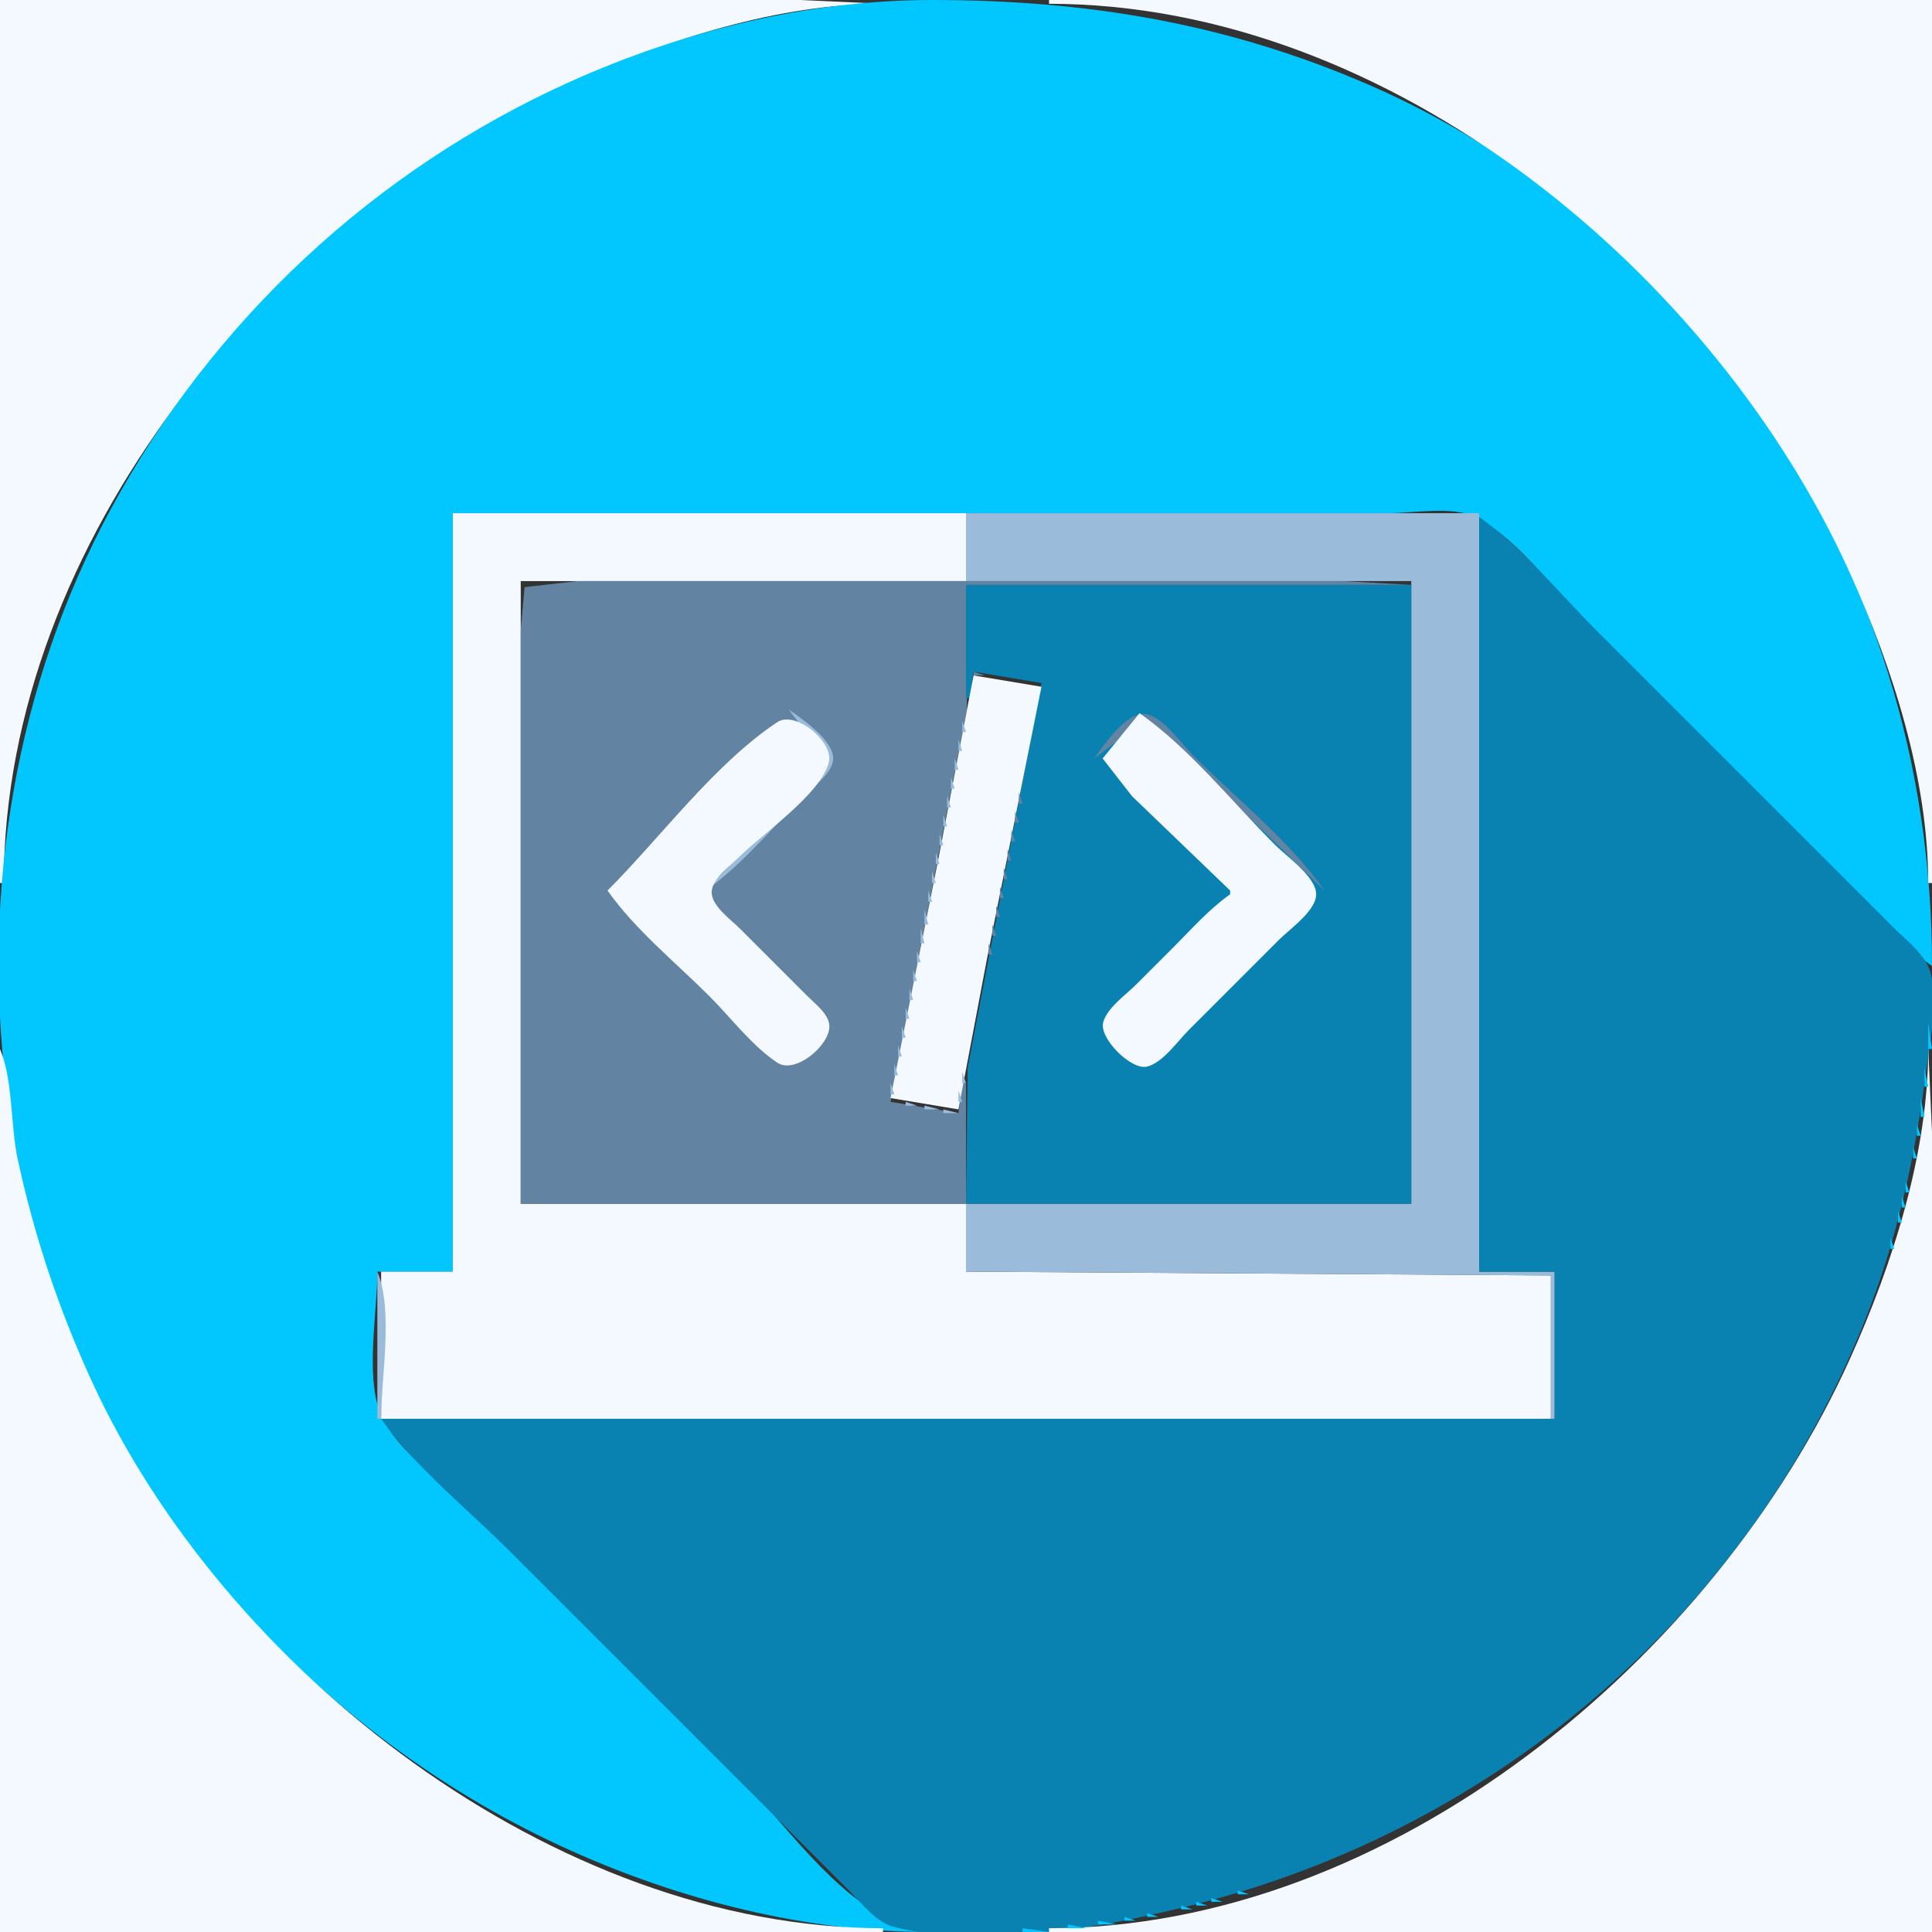 <?xml version="1.0" standalone="yes"?>
<svg xmlns="http://www.w3.org/2000/svg" width="512" height="512">
<rect width="100%" height="100%" fill="#333333" stroke="none"/>
<path style="fill:#f4f9ff; stroke:none;" d="M0 0L0 234L1 234C1.06 143.174 72.75 57.421 152 21.694C176.983 10.432 206.34 1.018 234 1L212 0L165 0L0 0z"/>
<path style="fill:#01c7fe; stroke:none;" d="M246 512L246 511C226.718 510.998 208.952 483.952 196 471L128 403C120.127 395.127 104.488 384.535 100.603 374C96.907 363.974 100 347.68 100 337L120 337L120 136L314 136L368 136C374.573 136 385.017 134.036 391 137.028C402.816 142.936 413.677 158.677 423 168L481 226C490.918 235.918 500.528 247.919 512 256C512 202.579 496.402 152.069 465.975 108C440.705 71.403 403.855 40.35 363 22.576C325.216 6.137 287.97 0 247 0C214.19 0 180.84 8.242 151 21.694C99.194 45.049 56.366 84.977 29.309 135C-21.06 228.122 -6.588 353.001 67.039 430C91.32 455.392 118.937 475.851 151 490.306C180.447 503.581 213.594 512 246 512z"/>
<path style="fill:#f4f9ff; stroke:none;" d="M278 0L278 1C368.826 1.06 454.579 72.751 490.306 152C501.568 176.983 510.982 206.34 511 234L512 234L512 0L278 0M120 136L120 337L101 337L101 376L411 376L411 338L256 337L256 319L138 319L138 154L256 154L256 136L120 136z"/>
<path style="fill:#9bbbdb; stroke:none;" d="M256 136L256 154L374 154L374 319L256 319L256 337L411 338L411 376L412 376L412 337L392 337L392 136L256 136z"/>
<path style="fill:#0a82b1; stroke:none;" d="M392 137L392 337L412 337L412 376L101 376C110.113 388.938 123.812 399.812 135 411L200 476L225 501C228.42 504.42 232.1 509.446 237 510.682C260.934 516.721 292.547 510.735 316 504.873C396.871 484.661 463.17 427.586 494.2 350C502.58 329.046 507.383 307.313 510.282 285C511.328 276.945 513.685 265.988 511.682 258C510.454 253.102 505.416 249.416 502 246L480 224L423 167C413.082 157.082 403.472 145.081 392 137z"/>
<path style="fill:#9bbbdb; stroke:none;" d="M138 154L139 155L138 154z"/>
<path style="fill:#6383a3; stroke:none;" d="M138 319L256 319L256 287L255 287L254 295L236 292L256.245 188L256 155L374 155L356 154L320 154L194 154L153 154L139.028 155.603L138 167L138 198L138 319z"/>
<path style="fill:#0a82b1; stroke:none;" d="M256 155L256 185L257 185L258 178L276 181L256.439 283L256 319L374 319L374 155L256 155z"/>
<path style="fill:#6383a3; stroke:none;" d="M258 178L258 179L261 179L258 178z"/>
<path style="fill:#f4f9ff; stroke:none;" d="M258 179L248.8 227L236 291L254 294L261.576 254L276 182L258 179z"/>
<path style="fill:#9bbbdb; stroke:none;" d="M262.667 179.333L263.333 179.667L262.667 179.333z"/>
<path style="fill:#6383a3; stroke:none;" d="M264.667 179.333L265.333 179.667L264.667 179.333M257.333 180.667L257.667 181.333L257.333 180.667z"/>
<path style="fill:#9bbbdb; stroke:none;" d="M267.667 180.333L268.333 180.667L267.667 180.333z"/>
<path style="fill:#6383a3; stroke:none;" d="M269.667 180.333L270.333 180.667L269.667 180.333z"/>
<path style="fill:#9bbbdb; stroke:none;" d="M272.667 181.333L273.333 181.667L272.667 181.333z"/>
<path style="fill:#6383a3; stroke:none;" d="M274.667 181.333L275.333 181.667L274.667 181.333z"/>
<path style="fill:#9bbbdb; stroke:none;" d="M257.333 182.667L257.667 183.333L257.333 182.667M275.333 183.667L275.667 184.333L275.333 183.667z"/>
<path style="fill:#6383a3; stroke:none;" d="M275.333 185.667L275.667 186.333L275.333 185.667z"/>
<path style="fill:#9bbbdb; stroke:none;" d="M256.333 187.667L256.667 188.333L256.333 187.667M209 188L218.944 201L211 211L187 236C196.637 229.212 204.674 219.33 213 211C215.424 208.575 220.793 204.812 220.793 201C220.793 196.133 212.56 190.508 209 188M274.333 188.667L274.667 189.333L274.333 188.667z"/>
<path style="fill:#6383a3; stroke:none;" d="M290 201L303 191.056L317 203L351 236C341.628 222.696 327.506 211.506 316 200C313.015 197.015 307.634 189.207 303 189.207C298.133 189.207 292.508 197.44 290 201z"/>
<path style="fill:#f4f9ff; stroke:none;" d="M161 236C168.306 246.371 179.035 255.035 188 264C193.657 269.657 199.319 277.199 206 281.623C210.719 284.749 219.793 277.135 219.793 272C219.793 268.83 216.007 266.023 213.999 264L196 246C193.665 243.664 188.133 239.793 188.631 236C189.085 232.54 193.705 229.297 196 227C202.071 220.925 217.556 210.417 219.654 202C220.988 196.65 210.825 188.181 206 191.377C189.415 202.36 175.084 221.916 161 236M302 189L292.207 201L300 211L326 236L326 237C320.419 240.931 315.819 246.181 311 251L301 261C298.335 263.665 293.299 267.175 292.346 271C291.298 275.203 299.797 283.702 304 282.654C308.157 281.618 312.096 275.904 315 273L339 249C341.803 246.197 348.793 241.374 348.793 237C348.793 232.366 340.985 226.985 338 224C326.494 212.494 315.304 198.372 302 189z"/>
<path style="fill:#9bbbdb; stroke:none;" d="M303 189L304 190L303 189z"/>
<path style="fill:#6383a3; stroke:none;" d="M274.333 190.667L274.667 191.333L274.333 190.667z"/>
<path style="fill:#9bbbdb; stroke:none;" d="M304 190L305 191L304 190M255 191L255 194L256 194L255 191M305 191L306 192L305 191M306 192L307 193L306 192M273.333 193.667L273.667 194.333L273.333 193.667M307 193L308 194L307 193M308 194L309 195L308 194z"/>
<path style="fill:#6383a3; stroke:none;" d="M273.333 195.667L273.667 196.333L273.333 195.667z"/>
<path style="fill:#9bbbdb; stroke:none;" d="M309 195L310 196L309 195M254 196L254 199L255 199L254 196M310 196L311 197L310 196M311 197L312 198L311 197M272.333 198.667L272.667 199.333L272.333 198.667M312 198L313 199L312 198M313 199L314 200L313 199z"/>
<path style="fill:#6383a3; stroke:none;" d="M272.333 200.667L272.667 201.333L272.333 200.667z"/>
<path style="fill:#9bbbdb; stroke:none;" d="M314 200L315 201L314 200M253 201L253 204L254 204L253 201M290 201L291 202L290 201M315 201L316 202L315 201M291 202L292 203L291 202M316 202L317 203L316 202M271.333 203.667L271.667 204.333L271.333 203.667M292 203L293 204L292 203M317 203L318 204L317 203M293 204L294 205L293 204M318 204L319 205L318 204z"/>
<path style="fill:#6383a3; stroke:none;" d="M271.333 205.667L271.667 206.333L271.333 205.667z"/>
<path style="fill:#9bbbdb; stroke:none;" d="M294 205L295 206L294 205M319 205L320 206L319 205M252 206L252 209L253 209L252 206M295 206L296 207L295 206M320 206L321 207L320 206M296 207L297 208L296 207M321 207L322 208L321 207M270.333 208.667L270.667 209.333L270.333 208.667M297 208L298 209L297 208M322 208L323 209L322 208M298 209L299 210L298 209M323 209L324 210L323 209z"/>
<path style="fill:#6383a3; stroke:none;" d="M270 210L270 213L271 213L270 210z"/>
<path style="fill:#9bbbdb; stroke:none;" d="M299 210L300 211L299 210M324 210L325 211L324 210M251 211L251 214L252 214L251 211M300 211L301 212L300 211M325 211L326 212L325 211M301 212L302 213L301 212M326 212L327 213L326 212M269.333 213.667L269.667 214.333L269.333 213.667M302 213L303 214L302 213M327 213L328 214L327 213M303 214L304 215L303 214M328 214L329 215L328 214z"/>
<path style="fill:#6383a3; stroke:none;" d="M269 215L269 218L270 218L269 215z"/>
<path style="fill:#9bbbdb; stroke:none;" d="M304 215L305 216L304 215M329 215L330 216L329 215M250 216L250 219L251 219L250 216M305 216L306 217L305 216M330 216L331 217L330 216M306 217L307 218L306 217M331 217L332 218L331 217M268.333 218.667L268.667 219.333L268.333 218.667M307 218L308 219L307 218M332 218L333 219L332 218M308 219L309 220L308 219M333 219L334 220L333 219z"/>
<path style="fill:#6383a3; stroke:none;" d="M268 220L268 223L269 223L268 220z"/>
<path style="fill:#9bbbdb; stroke:none;" d="M309 220L310 221L309 220M334 220L335 221L334 220M249 221L249 224L250 224L249 221M310 221L311 222L310 221M335 221L336 222L335 221M311 222L312 223L311 222M336 222L337 223L336 222M267.333 223.667L267.667 224.333L267.333 223.667M312 223L313 224L312 223M337 223L338 224L337 223M313 224L314 225L313 224M338 224L339 225L338 224z"/>
<path style="fill:#6383a3; stroke:none;" d="M267 225L267 228L268 228L267 225z"/>
<path style="fill:#9bbbdb; stroke:none;" d="M314 225L315 226L314 225M339 225L340 226L339 225M248 226L248 229L249 229L248 226M315 226L316 227L315 226M340 226L341 227L340 226M316 227L317 228L316 227M341 227L342 228L341 227M266.333 228.667L266.667 229.333L266.333 228.667M317 228L318 229L317 228M342 228L343 229L342 228M318 229L319 230L318 229M343 229L344 230L343 229z"/>
<path style="fill:#6383a3; stroke:none;" d="M266 230L266 233L267 233L266 230z"/>
<path style="fill:#9bbbdb; stroke:none;" d="M319 230L320 231L319 230M344 230L345 231L344 230M247 231L247 234L248 234L247 231M320 231L321 232L320 231M345 231L346 232L345 231M321 232L322 233L321 232M346 232L347 233L346 232M265.333 233.667L265.667 234.333L265.333 233.667M322 233L323 234L322 233M347 233L348 234L347 233M323 234L324 235L323 234M348 234L349 235L348 234z"/>
<path style="fill:#6383a3; stroke:none;" d="M265 235L265 238L266 238L265 235z"/>
<path style="fill:#9bbbdb; stroke:none;" d="M324 235L325 236L324 235M349 235L350 236L349 235M246 236L246 239L247 239L246 236M325 236L326 237L325 236M350 236L351 237L350 236M161 237L162 238L161 237M187 237L188 238L187 237z"/>
<path style="fill:#6383a3; stroke:none;" d="M324 237L325 238L324 237M350 237L351 238L350 237z"/>
<path style="fill:#9bbbdb; stroke:none;" d="M162 238L163 239L162 238M188 238L189 239L188 238M264.333 238.667L264.667 239.333L264.333 238.667z"/>
<path style="fill:#6383a3; stroke:none;" d="M323 238L324 239L323 238M349 238L350 239L349 238z"/>
<path style="fill:#9bbbdb; stroke:none;" d="M163 239L164 240L163 239M189 239L190 240L189 239z"/>
<path style="fill:#6383a3; stroke:none;" d="M322 239L323 240L322 239M348 239L349 240L348 239z"/>
<path style="fill:#9bbbdb; stroke:none;" d="M164 240L165 241L164 240M190 240L191 241L190 240z"/>
<path style="fill:#6383a3; stroke:none;" d="M264 240L264 243L265 243L264 240M321 240L322 241L321 240M347 240L348 241L347 240z"/>
<path style="fill:#9bbbdb; stroke:none;" d="M165 241L166 242L165 241M191 241L192 242L191 241M245 241L245 245L246 245L245 241z"/>
<path style="fill:#6383a3; stroke:none;" d="M320 241L321 242L320 241M346 241L347 242L346 241z"/>
<path style="fill:#9bbbdb; stroke:none;" d="M166 242L167 243L166 242M192 242L193 243L192 242z"/>
<path style="fill:#6383a3; stroke:none;" d="M319 242L320 243L319 242M345 242L346 243L345 242z"/>
<path style="fill:#9bbbdb; stroke:none;" d="M167 243L168 244L167 243M193 243L194 244L193 243M263.333 243.667L263.667 244.333L263.333 243.667z"/>
<path style="fill:#6383a3; stroke:none;" d="M318 243L319 244L318 243M344 243L345 244L344 243z"/>
<path style="fill:#9bbbdb; stroke:none;" d="M168 244L169 245L168 244M194 244L195 245L194 244z"/>
<path style="fill:#6383a3; stroke:none;" d="M317 244L318 245L317 244M343 244L344 245L343 244z"/>
<path style="fill:#9bbbdb; stroke:none;" d="M169 245L170 246L169 245M195 245L196 246L195 245z"/>
<path style="fill:#6383a3; stroke:none;" d="M263 245L263 248L264 248L263 245M316 245L317 246L316 245M342 245L343 246L342 245z"/>
<path style="fill:#9bbbdb; stroke:none;" d="M170 246L171 247L170 246M196 246L197 247L196 246M244 246L244 250L245 250L244 246z"/>
<path style="fill:#6383a3; stroke:none;" d="M315 246L316 247L315 246M341 246L342 247L341 246z"/>
<path style="fill:#9bbbdb; stroke:none;" d="M171 247L172 248L171 247M197 247L198 248L197 247z"/>
<path style="fill:#6383a3; stroke:none;" d="M314 247L315 248L314 247M340 247L341 248L340 247z"/>
<path style="fill:#9bbbdb; stroke:none;" d="M172 248L173 249L172 248M198 248L199 249L198 248M262.333 248.667L262.667 249.333L262.333 248.667z"/>
<path style="fill:#6383a3; stroke:none;" d="M313 248L314 249L313 248M339 248L340 249L339 248z"/>
<path style="fill:#9bbbdb; stroke:none;" d="M173 249L174 250L173 249M199 249L200 250L199 249z"/>
<path style="fill:#6383a3; stroke:none;" d="M312 249L313 250L312 249M338 249L339 250L338 249z"/>
<path style="fill:#9bbbdb; stroke:none;" d="M174 250L175 251L174 250M200 250L201 251L200 250z"/>
<path style="fill:#6383a3; stroke:none;" d="M262 250L262 253L263 253L262 250M311 250L312 251L311 250M337 250L338 251L337 250z"/>
<path style="fill:#9bbbdb; stroke:none;" d="M175 251L176 252L175 251M201 251L202 252L201 251z"/>
<path style="fill:#6383a3; stroke:none;" d="M310 251L311 252L310 251M336 251L337 252L336 251z"/>
<path style="fill:#9bbbdb; stroke:none;" d="M176 252L177 253L176 252M202 252L203 253L202 252M243 252L243 255L244 255L243 252z"/>
<path style="fill:#6383a3; stroke:none;" d="M309 252L310 253L309 252M335 252L336 253L335 252z"/>
<path style="fill:#9bbbdb; stroke:none;" d="M177 253L178 254L177 253M203 253L204 254L203 253z"/>
<path style="fill:#6383a3; stroke:none;" d="M308 253L309 254L308 253M334 253L335 254L334 253z"/>
<path style="fill:#9bbbdb; stroke:none;" d="M178 254L179 255L178 254M204 254L205 255L204 254M261.333 254.667L261.667 255.333L261.333 254.667z"/>
<path style="fill:#6383a3; stroke:none;" d="M307 254L308 255L307 254M333 254L334 255L333 254z"/>
<path style="fill:#9bbbdb; stroke:none;" d="M179 255L180 256L179 255M205 255L206 256L205 255z"/>
<path style="fill:#6383a3; stroke:none;" d="M306 255L307 256L306 255M332 255L333 256L332 255z"/>
<path style="fill:#9bbbdb; stroke:none;" d="M180 256L181 257L180 256M206 256L207 257L206 256z"/>
<path style="fill:#6383a3; stroke:none;" d="M261.333 256.667L261.667 257.333L261.333 256.667M305 256L306 257L305 256M331 256L332 257L331 256z"/>
<path style="fill:#9bbbdb; stroke:none;" d="M181 257L182 258L181 257M207 257L208 258L207 257M242 257L242 260L243 260L242 257z"/>
<path style="fill:#6383a3; stroke:none;" d="M304 257L305 258L304 257M330 257L331 258L330 257z"/>
<path style="fill:#9bbbdb; stroke:none;" d="M182 258L183 259L182 258M208 258L209 259L208 258z"/>
<path style="fill:#6383a3; stroke:none;" d="M303 258L304 259L303 258M329 258L330 259L329 258z"/>
<path style="fill:#9bbbdb; stroke:none;" d="M183 259L184 260L183 259M209 259L210 260L209 259M260.333 259.667L260.667 260.333L260.333 259.667z"/>
<path style="fill:#6383a3; stroke:none;" d="M302 259L303 260L302 259M328 259L329 260L328 259z"/>
<path style="fill:#9bbbdb; stroke:none;" d="M184 260L185 261L184 260M210 260L211 261L210 260z"/>
<path style="fill:#6383a3; stroke:none;" d="M301 260L302 261L301 260M327 260L328 261L327 260z"/>
<path style="fill:#9bbbdb; stroke:none;" d="M185 261L186 262L185 261M211 261L212 262L211 261z"/>
<path style="fill:#6383a3; stroke:none;" d="M260.333 261.667L260.667 262.333L260.333 261.667M300 261L301 262L300 261M326 261L327 262L326 261z"/>
<path style="fill:#9bbbdb; stroke:none;" d="M186 262L187 263L186 262M212 262L213 263L212 262M241 262L241 265L242 265L241 262z"/>
<path style="fill:#6383a3; stroke:none;" d="M299 262L300 263L299 262M325 262L326 263L325 262z"/>
<path style="fill:#9bbbdb; stroke:none;" d="M187 263L188 264L187 263M213 263L214 264L213 263z"/>
<path style="fill:#6383a3; stroke:none;" d="M298 263L299 264L298 263M324 263L325 264L324 263z"/>
<path style="fill:#9bbbdb; stroke:none;" d="M188 264L189 265L188 264M214 264L215 265L214 264M259.333 264.667L259.667 265.333L259.333 264.667z"/>
<path style="fill:#6383a3; stroke:none;" d="M297 264L298 265L297 264M323 264L324 265L323 264z"/>
<path style="fill:#9bbbdb; stroke:none;" d="M189 265L190 266L189 265M215 265L216 266L215 265z"/>
<path style="fill:#6383a3; stroke:none;" d="M296 265L297 266L296 265M322 265L323 266L322 265z"/>
<path style="fill:#9bbbdb; stroke:none;" d="M190 266L191 267L190 266M216 266L217 267L216 266z"/>
<path style="fill:#6383a3; stroke:none;" d="M259.333 266.667L259.667 267.333L259.333 266.667M295 266L296 267L295 266M321 266L322 267L321 266z"/>
<path style="fill:#9bbbdb; stroke:none;" d="M191 267L192 268L191 267M217 267L218 268L217 267M240 267L240 270L241 270L240 267z"/>
<path style="fill:#6383a3; stroke:none;" d="M294 267L295 268L294 267M320 267L321 268L320 267z"/>
<path style="fill:#9bbbdb; stroke:none;" d="M192 268L193 269L192 268M218 268L219 269L218 268z"/>
<path style="fill:#6383a3; stroke:none;" d="M293 268L294 269L293 268M319 268L320 269L319 268z"/>
<path style="fill:#9bbbdb; stroke:none;" d="M193 269L194 270L193 269M219 269L220 270L219 269M258.333 269.667L258.667 270.333L258.333 269.667z"/>
<path style="fill:#6383a3; stroke:none;" d="M292 269L293 270L292 269M318 269L319 270L318 269z"/>
<path style="fill:#9bbbdb; stroke:none;" d="M194 270L195 271L194 270M220 270L221 271L220 270z"/>
<path style="fill:#6383a3; stroke:none;" d="M291 270L292 271L291 270M317 270L318 271L317 270z"/>
<path style="fill:#9bbbdb; stroke:none;" d="M195 271L196 272L195 271M221.333 271.667L221.667 272.333L221.333 271.667z"/>
<path style="fill:#6383a3; stroke:none;" d="M258.333 271.667L258.667 272.333L258.333 271.667M290 271L291 272L290 271M316 271L317 272L316 271z"/>
<path style="fill:#01c7fe; stroke:none;" d="M511 271L511 278L512 278L511 271z"/>
<path style="fill:#9bbbdb; stroke:none;" d="M196 272L197 273L196 272M239 272L239 275L240 275L239 272M290 272L291 273L290 272z"/>
<path style="fill:#6383a3; stroke:none;" d="M315 272L316 273L315 272z"/>
<path style="fill:#9bbbdb; stroke:none;" d="M197 273L198 274L197 273M220 273L221 274L220 273M291 273L292 274L291 273z"/>
<path style="fill:#6383a3; stroke:none;" d="M314 273L315 274L314 273z"/>
<path style="fill:#9bbbdb; stroke:none;" d="M198 274L199 275L198 274M219 274L220 275L219 274M257.333 274.667L257.667 275.333L257.333 274.667M292 274L293 275L292 274z"/>
<path style="fill:#6383a3; stroke:none;" d="M313 274L314 275L313 274z"/>
<path style="fill:#9bbbdb; stroke:none;" d="M199 275L200 276L199 275M218 275L219 276L218 275M293 275L294 276L293 275z"/>
<path style="fill:#6383a3; stroke:none;" d="M312 275L313 276L312 275z"/>
<path style="fill:#9bbbdb; stroke:none;" d="M200 276L201 277L200 276M217 276L218 277L217 276z"/>
<path style="fill:#6383a3; stroke:none;" d="M257.333 276.667L257.667 277.333L257.333 276.667z"/>
<path style="fill:#9bbbdb; stroke:none;" d="M294 276L295 277L294 276z"/>
<path style="fill:#6383a3; stroke:none;" d="M311 276L312 277L311 276z"/>
<path style="fill:#9bbbdb; stroke:none;" d="M201 277L202 278L201 277M216 277L217 278L216 277M238 277L238 280L239 280L238 277M295 277L296 278L295 277z"/>
<path style="fill:#6383a3; stroke:none;" d="M310 277L311 278L310 277z"/>
<path style="fill:#f4f9ff; stroke:none;" d="M0 278L0 512L234 512L234 511C146.766 510.942 59.503 442.648 24.309 366C15.575 346.981 9.027 327.469 4.661 307C2.742 298.003 3.484 286.3 0 278z"/>
<path style="fill:#9bbbdb; stroke:none;" d="M202 278L203 279L202 278M215 278L216 279L215 278M296 278L297 279L296 278z"/>
<path style="fill:#6383a3; stroke:none;" d="M309 278L310 279L309 278z"/>
<path style="fill:#f4f9ff; stroke:none;" d="M511 278C510.982 305.66 501.568 335.017 490.306 360C454.579 439.25 368.826 510.94 278 511L278 512L512 512L512 347L512 300L511 278z"/>
<path style="fill:#9bbbdb; stroke:none;" d="M203 279L204 280L203 279M214 279L215 280L214 279M256.333 279.667L256.667 280.333L256.333 279.667M297 279L298 280L297 279z"/>
<path style="fill:#6383a3; stroke:none;" d="M308 279L309 280L308 279z"/>
<path style="fill:#9bbbdb; stroke:none;" d="M204 280L205 281L204 280M213 280L214 281L213 280M298 280L299 281L298 280z"/>
<path style="fill:#6383a3; stroke:none;" d="M307 280L308 281L307 280z"/>
<path style="fill:#9bbbdb; stroke:none;" d="M205 281L206 282L205 281M212 281L213 282L212 281z"/>
<path style="fill:#6383a3; stroke:none;" d="M256.333 281.667L256.667 282.333L256.333 281.667z"/>
<path style="fill:#9bbbdb; stroke:none;" d="M299 281L300 282L299 281z"/>
<path style="fill:#6383a3; stroke:none;" d="M306 281L307 282L306 281z"/>
<path style="fill:#9bbbdb; stroke:none;" d="M206 282L207 283L206 282M211 282L212 283L211 282M237 282L237 285L238 285L237 282M300 282L301 283L300 282z"/>
<path style="fill:#6383a3; stroke:none;" d="M305 282L306 283L305 282z"/>
<path style="fill:#9bbbdb; stroke:none;" d="M207 283L208 284L207 283M210 283L211 284L210 283M301 283L302 284L301 283z"/>
<path style="fill:#6383a3; stroke:none;" d="M304 283L305 284L304 283z"/>
<path style="fill:#01c7fe; stroke:none;" d="M510 283L510 288L511 288L510 283z"/>
<path style="fill:#9bbbdb; stroke:none;" d="M208.667 284.333L209.333 284.667L208.667 284.333M255 284L255 287L256 287L255 284z"/>
<path style="fill:#6383a3; stroke:none;" d="M302.667 284.333L303.333 284.667L302.667 284.333z"/>
<path style="fill:#9bbbdb; stroke:none;" d="M236 287L236 290L237 290L236 287M254 289L254 292L255 292L254 289M236.667 291.333L237.333 291.667L236.667 291.333z"/>
<path style="fill:#01c7fe; stroke:none;" d="M509 291L509 296L510 296L509 291z"/>
<path style="fill:#9bbbdb; stroke:none;" d="M240 292L240 293L243 293L240 292M245 293L245 294L249 294L245 293M250 294L250 295L254 295L250 294z"/>
<path style="fill:#01c7fe; stroke:none;" d="M508 298L508 301L509 301L508 298M507 304L507 307L508 307L507 304M506.333 309.667L506.667 310.333L506.333 309.667M505 313L505 316L506 316L505 313M504 317L504 320L505 320L504 317M503 321L503 324L504 324L503 321M502.333 325.667L502.667 326.333L502.333 325.667M501 328L501 331L502 331L501 328M500.333 332.667L500.667 333.333L500.333 332.667M499.333 335.667L499.667 336.333L499.333 335.667z"/>
<path style="fill:#9bbbdb; stroke:none;" d="M100 337L100 376L101 376C101 364.828 104.311 347.274 100 337z"/>
<path style="fill:#01c7fe; stroke:none;" d="M498.333 338.667L498.667 339.333L498.333 338.667M497.333 341.667L497.667 342.333L497.333 341.667M496.333 344.667L496.667 345.333L496.333 344.667M495.333 346.667L495.667 347.333L495.333 346.667M494.333 349.667L494.667 350.333L494.333 349.667M493.333 351.667L493.667 352.333L493.333 351.667M492.333 354.667L492.667 355.333L492.333 354.667M491.333 356.667L491.667 357.333L491.333 356.667M490 359L491 360L490 359M489 361L490 362L489 361M488.333 363.667L488.667 364.333L488.333 363.667M487.333 365.667L487.667 366.333L487.333 365.667M486.333 367.667L486.667 368.333L486.333 367.667M485.333 369.667L485.667 370.333L485.333 369.667M484.333 371.667L484.667 372.333L484.333 371.667M483.333 373.667L483.667 374.333L483.333 373.667M482.333 375.667L482.667 376.333L482.333 375.667M481.333 377.667L481.667 378.333L481.333 377.667M480 379L481 380L480 379M479 381L480 382L479 381M478.333 382.667L478.667 383.333L478.333 382.667M477.333 384.667L477.667 385.333L477.333 384.667M476 386L477 387L476 386M475 388L476 389L475 388M474.333 389.667L474.667 390.333L474.333 389.667M473 391L474 392L473 391M472.333 392.667L472.667 393.333L472.333 392.667M471 394L472 395L471 394M470 396L471 397L470 396M469 397L470 398L469 397M468 399L469 400L468 399M467 400L468 401L467 400M466 402L467 403L466 402M465 403L466 404L465 403M464.333 404.667L464.667 405.333L464.333 404.667M463 406L464 407L463 406M462 407L463 408L462 407M461 409L462 410L461 409M460 410L461 411L460 410M459 411L460 412L459 411M458.333 412.667L458.667 413.333L458.333 412.667M457 414L458 415L457 414M456 415L457 416L456 415M455 416L456 417L455 416M454 418L455 419L454 418M453 419L454 420L453 419M452 420L453 421L452 420M451 421L452 422L451 421M450 422L451 423L450 422M449 423L450 424L449 423M448 425L449 426L448 425M447 426L448 427L447 426M446 427L447 428L446 427M445 428L446 429L445 428M444 429L445 430L444 429M443 430L444 431L443 430M442 431L443 432L442 431M441 432L442 433L441 432M440 433L441 434L440 433M439 434L440 435L439 434M438 435L439 436L438 435M435 438L436 439L435 438M434 439L435 440L434 439M433 440L434 441L433 440M432 441L433 442L432 441M431 442L432 443L431 442M430 443L431 444L430 443M429 444L430 445L429 444M428 445L429 446L428 445M427 446L428 447L427 446M426 447L427 448L426 447M425 448L426 449L425 448M423 449L424 450L423 449M422 450L423 451L422 450M421 451L422 452L421 451M420 452L421 453L420 452M419 453L420 454L419 453M418 454L419 455L418 454M416 455L417 456L416 455M415 456L416 457L415 456M414 457L415 458L414 457M412.667 458.333L413.333 458.667L412.667 458.333M411 459L412 460L411 459M410 460L411 461L410 460M409 461L410 462L409 461M407 462L408 463L407 462M406 463L407 464L406 463M404.667 464.333L405.333 464.667L404.667 464.333M403 465L404 466L403 465M402 466L403 467L402 466M400 467L401 468L400 467M399 468L400 469L399 468M397 469L398 470L397 469M396 470L397 471L396 470M394 471L395 472L394 471M392.667 472.333L393.333 472.667L392.667 472.333M391 473L392 474L391 473M389.667 474.333L390.333 474.667L389.667 474.333M388 475L389 476L388 475M386 476L387 477L386 476M384.667 477.333L385.333 477.667L384.667 477.333M382.667 478.333L383.333 478.667L382.667 478.333M381 479L382 480L381 479M379 480L380 481L379 480M377.667 481.333L378.333 481.667L377.667 481.333M375.667 482.333L376.333 482.667L375.667 482.333M373.667 483.333L374.333 483.667L373.667 483.333M371.667 484.333L372.333 484.667L371.667 484.333M369.667 485.333L370.333 485.667L369.667 485.333M367.667 486.333L368.333 486.667L367.667 486.333M365.667 487.333L366.333 487.667L365.667 487.333M363.667 488.333L364.333 488.667L363.667 488.333M361 489L362 490L361 489M359 490L360 491L359 490M356.667 491.333L357.333 491.667L356.667 491.333M354.667 492.333L355.333 492.667L354.667 492.333M351.667 493.333L352.333 493.667L351.667 493.333M349.667 494.333L350.333 494.667L349.667 494.333M346.667 495.333L347.333 495.667L346.667 495.333M344.667 496.333L345.333 496.667L344.667 496.333M341.667 497.333L342.333 497.667L341.667 497.333M338.667 498.333L339.333 498.667L338.667 498.333M335.667 499.333L336.333 499.667L335.667 499.333M332.667 500.333L333.333 500.667L332.667 500.333M328 501L328 502L331 502L328 501M325.667 502.333L326.333 502.667L325.667 502.333M321 503L321 504L324 504L321 503M317 504L317 505L320 505L317 504M313 505L313 506L316 506L313 505M309.667 506.333L310.333 506.667L309.667 506.333M304 507L304 508L307 508L304 507M298 508L298 509L301 509L298 508M291 509L291 510L296 510L291 509M283 510L283 511L288 511L283 510M271 511L271 512L278 512L271 511z"/>
</svg>
